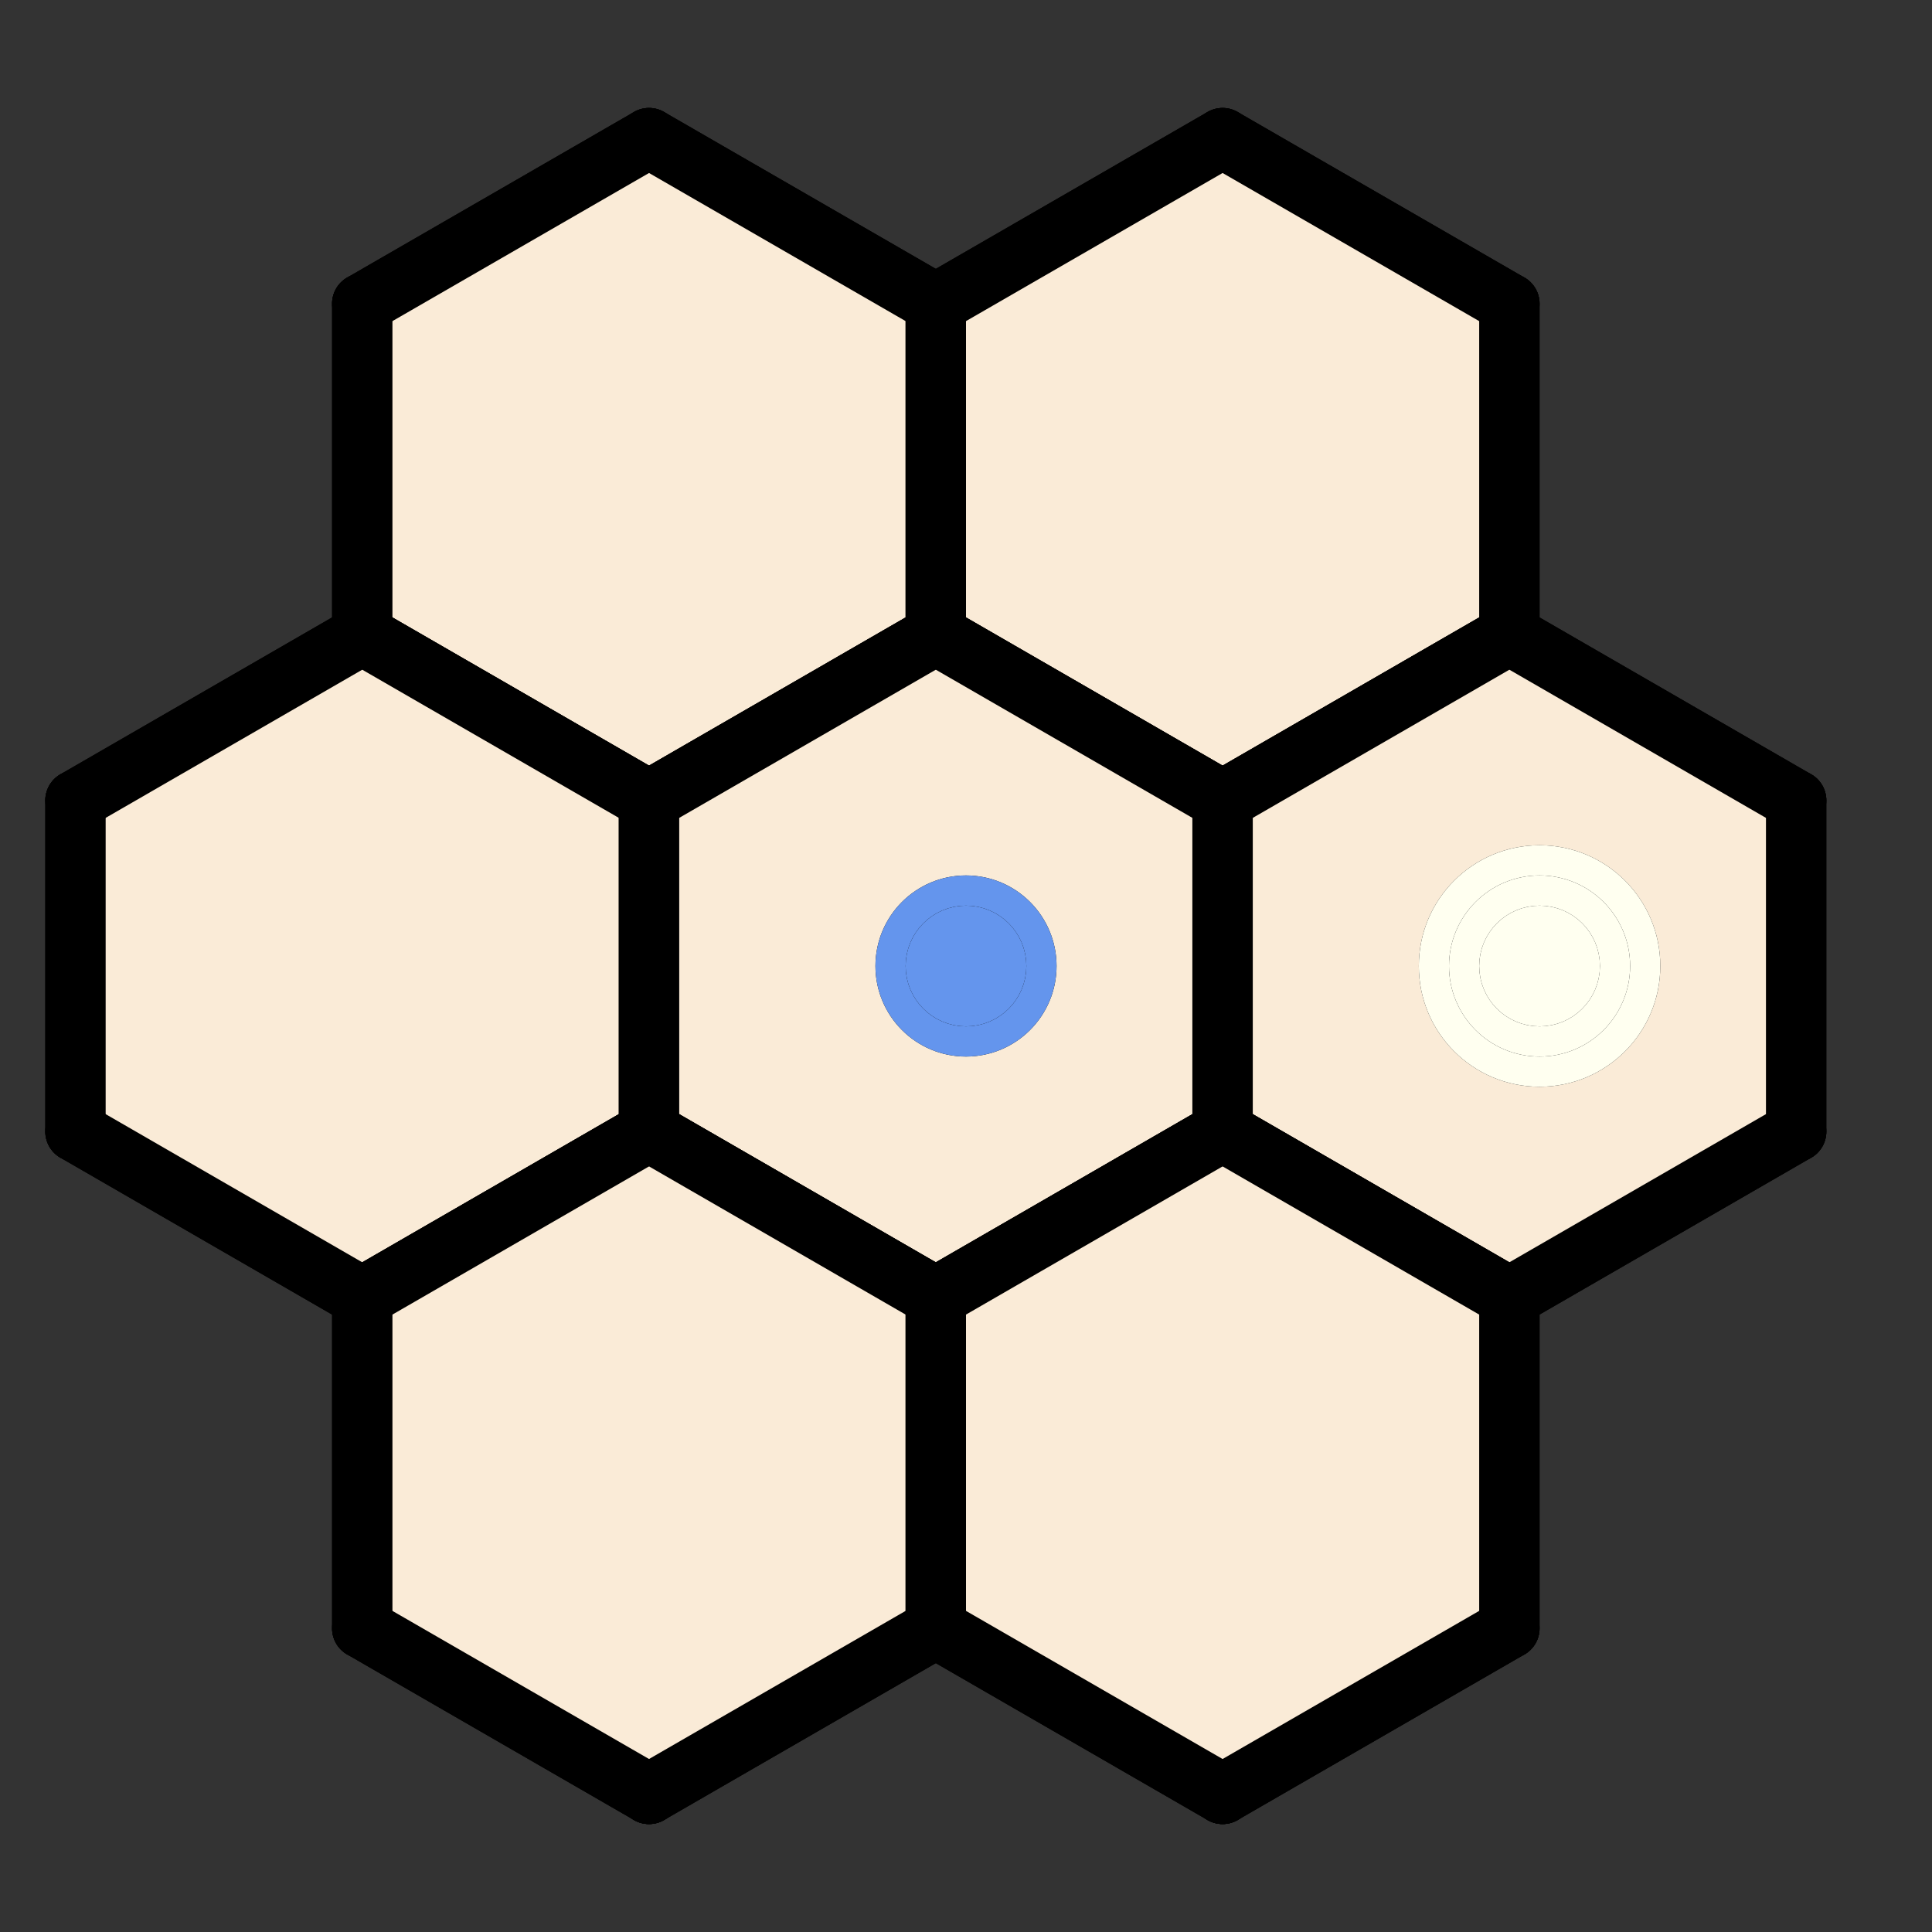 <?xml version="1.0" encoding="utf-8" ?>
<svg baseProfile="full" height="32px" version="1.1" width="32px" xmlns="http://www.w3.org/2000/svg" xmlns:ev="http://www.w3.org/2001/xml-events" xmlns:xlink="http://www.w3.org/1999/xlink"><rect width="100%" height="100%" fill="#333333" stroke="none"/><defs><clipPath id="border_clip"><rect height="32" width="32" x="0" y="0" /></clipPath></defs><line clip-path="url(#border_clip)" stroke="#000000" stroke-linecap="round" stroke-width="1" x1="10.75" x2="10.75" y1="13.258" y2="13.258" /><line clip-path="url(#border_clip)" stroke="#000000" stroke-linecap="round" stroke-width="1" x1="10.75" x2="15.5" y1="13.258" y2="10.515" /><line clip-path="url(#border_clip)" stroke="#000000" stroke-linecap="round" stroke-width="1" x1="15.5" x2="15.5" y1="10.515" y2="5.03" /><line clip-path="url(#border_clip)" stroke="#000000" stroke-linecap="round" stroke-width="1" x1="15.5" x2="10.75" y1="5.03" y2="2.288" /><line clip-path="url(#border_clip)" stroke="#000000" stroke-linecap="round" stroke-width="1" x1="10.75" x2="6.0" y1="2.288" y2="5.03" /><line clip-path="url(#border_clip)" stroke="#000000" stroke-linecap="round" stroke-width="1" x1="6.0" x2="6.0" y1="5.03" y2="10.515" /><line clip-path="url(#border_clip)" stroke="#000000" stroke-linecap="round" stroke-width="1" x1="6.0" x2="10.75" y1="10.515" y2="13.258" /><polygon clip-path="url(#border_clip)" fill="#faebd7" fill-rule="evenodd" points="10.75,13.258 15.5,10.515 15.5,5.03 10.75,2.288 6.0,5.03 6.0,10.515 10.75,13.258" /><line clip-path="url(#border_clip)" stroke="#000000" stroke-linecap="round" stroke-width="1" x1="10.75" x2="15.5" y1="13.258" y2="10.515" /><line clip-path="url(#border_clip)" stroke="#000000" stroke-linecap="round" stroke-width="1" x1="15.5" x2="15.5" y1="10.515" y2="5.03" /><line clip-path="url(#border_clip)" stroke="#000000" stroke-linecap="round" stroke-width="1" x1="15.5" x2="10.75" y1="5.03" y2="2.288" /><line clip-path="url(#border_clip)" stroke="#000000" stroke-linecap="round" stroke-width="1" x1="10.75" x2="6.0" y1="2.288" y2="5.03" /><line clip-path="url(#border_clip)" stroke="#000000" stroke-linecap="round" stroke-width="1" x1="6.0" x2="6.0" y1="5.03" y2="10.515" /><line clip-path="url(#border_clip)" stroke="#000000" stroke-linecap="round" stroke-width="1" x1="6.0" x2="10.75" y1="10.515" y2="13.258" /><line clip-path="url(#border_clip)" stroke="#000000" stroke-linecap="round" stroke-width="1" x1="10.75" x2="10.75" y1="13.258" y2="13.258" /><line clip-path="url(#border_clip)" stroke="#000000" stroke-linecap="round" stroke-width="1" x1="20.25" x2="20.25" y1="13.258" y2="13.258" /><line clip-path="url(#border_clip)" stroke="#000000" stroke-linecap="round" stroke-width="1" x1="20.25" x2="25.0" y1="13.258" y2="10.515" /><line clip-path="url(#border_clip)" stroke="#000000" stroke-linecap="round" stroke-width="1" x1="25.0" x2="25.0" y1="10.515" y2="5.03" /><line clip-path="url(#border_clip)" stroke="#000000" stroke-linecap="round" stroke-width="1" x1="25.0" x2="20.25" y1="5.03" y2="2.288" /><line clip-path="url(#border_clip)" stroke="#000000" stroke-linecap="round" stroke-width="1" x1="20.25" x2="15.5" y1="2.288" y2="5.03" /><line clip-path="url(#border_clip)" stroke="#000000" stroke-linecap="round" stroke-width="1" x1="15.5" x2="15.5" y1="5.03" y2="10.515" /><line clip-path="url(#border_clip)" stroke="#000000" stroke-linecap="round" stroke-width="1" x1="15.5" x2="20.25" y1="10.515" y2="13.258" /><polygon clip-path="url(#border_clip)" fill="#faebd7" fill-rule="evenodd" points="20.25,13.258 25.0,10.515 25.0,5.03 20.25,2.288 15.5,5.03 15.5,10.515 20.25,13.258" /><line clip-path="url(#border_clip)" stroke="#000000" stroke-linecap="round" stroke-width="1" x1="20.25" x2="25.0" y1="13.258" y2="10.515" /><line clip-path="url(#border_clip)" stroke="#000000" stroke-linecap="round" stroke-width="1" x1="25.0" x2="25.0" y1="10.515" y2="5.03" /><line clip-path="url(#border_clip)" stroke="#000000" stroke-linecap="round" stroke-width="1" x1="25.0" x2="20.25" y1="5.03" y2="2.288" /><line clip-path="url(#border_clip)" stroke="#000000" stroke-linecap="round" stroke-width="1" x1="20.25" x2="15.5" y1="2.288" y2="5.03" /><line clip-path="url(#border_clip)" stroke="#000000" stroke-linecap="round" stroke-width="1" x1="15.5" x2="15.5" y1="5.03" y2="10.515" /><line clip-path="url(#border_clip)" stroke="#000000" stroke-linecap="round" stroke-width="1" x1="15.5" x2="20.25" y1="10.515" y2="13.258" /><line clip-path="url(#border_clip)" stroke="#000000" stroke-linecap="round" stroke-width="1" x1="20.25" x2="20.25" y1="13.258" y2="13.258" /><line clip-path="url(#border_clip)" stroke="#000000" stroke-linecap="round" stroke-width="1" x1="6.0" x2="6.0" y1="21.485" y2="21.485" /><line clip-path="url(#border_clip)" stroke="#000000" stroke-linecap="round" stroke-width="1" x1="6.0" x2="10.75" y1="21.485" y2="18.742" /><line clip-path="url(#border_clip)" stroke="#000000" stroke-linecap="round" stroke-width="1" x1="10.75" x2="10.75" y1="18.742" y2="13.258" /><line clip-path="url(#border_clip)" stroke="#000000" stroke-linecap="round" stroke-width="1" x1="10.75" x2="6.0" y1="13.258" y2="10.515" /><line clip-path="url(#border_clip)" stroke="#000000" stroke-linecap="round" stroke-width="1" x1="6.0" x2="1.25" y1="10.515" y2="13.258" /><line clip-path="url(#border_clip)" stroke="#000000" stroke-linecap="round" stroke-width="1" x1="1.25" x2="1.25" y1="13.258" y2="18.742" /><line clip-path="url(#border_clip)" stroke="#000000" stroke-linecap="round" stroke-width="1" x1="1.25" x2="6.0" y1="18.742" y2="21.485" /><polygon clip-path="url(#border_clip)" fill="#faebd7" fill-rule="evenodd" points="6.0,21.485 10.75,18.742 10.75,13.258 6.0,10.515 1.25,13.258 1.25,18.742 6.0,21.485" /><line clip-path="url(#border_clip)" stroke="#000000" stroke-linecap="round" stroke-width="1" x1="6.0" x2="10.75" y1="21.485" y2="18.742" /><line clip-path="url(#border_clip)" stroke="#000000" stroke-linecap="round" stroke-width="1" x1="10.75" x2="10.75" y1="18.742" y2="13.258" /><line clip-path="url(#border_clip)" stroke="#000000" stroke-linecap="round" stroke-width="1" x1="10.75" x2="6.0" y1="13.258" y2="10.515" /><line clip-path="url(#border_clip)" stroke="#000000" stroke-linecap="round" stroke-width="1" x1="6.0" x2="1.25" y1="10.515" y2="13.258" /><line clip-path="url(#border_clip)" stroke="#000000" stroke-linecap="round" stroke-width="1" x1="1.25" x2="1.25" y1="13.258" y2="18.742" /><line clip-path="url(#border_clip)" stroke="#000000" stroke-linecap="round" stroke-width="1" x1="1.25" x2="6.0" y1="18.742" y2="21.485" /><line clip-path="url(#border_clip)" stroke="#000000" stroke-linecap="round" stroke-width="1" x1="6.0" x2="6.0" y1="21.485" y2="21.485" /><line clip-path="url(#border_clip)" stroke="#000000" stroke-linecap="round" stroke-width="1" x1="15.5" x2="15.5" y1="21.485" y2="21.485" /><line clip-path="url(#border_clip)" stroke="#000000" stroke-linecap="round" stroke-width="1" x1="15.5" x2="20.25" y1="21.485" y2="18.742" /><line clip-path="url(#border_clip)" stroke="#000000" stroke-linecap="round" stroke-width="1" x1="20.25" x2="20.25" y1="18.742" y2="13.258" /><line clip-path="url(#border_clip)" stroke="#000000" stroke-linecap="round" stroke-width="1" x1="20.25" x2="15.5" y1="13.258" y2="10.515" /><line clip-path="url(#border_clip)" stroke="#000000" stroke-linecap="round" stroke-width="1" x1="15.5" x2="10.75" y1="10.515" y2="13.258" /><line clip-path="url(#border_clip)" stroke="#000000" stroke-linecap="round" stroke-width="1" x1="10.75" x2="10.75" y1="13.258" y2="18.742" /><line clip-path="url(#border_clip)" stroke="#000000" stroke-linecap="round" stroke-width="1" x1="10.75" x2="15.5" y1="18.742" y2="21.485" /><polygon clip-path="url(#border_clip)" fill="#faebd7" fill-rule="evenodd" points="15.5,21.485 20.25,18.742 20.25,13.258 15.5,10.515 10.75,13.258 10.75,18.742 15.5,21.485" /><line clip-path="url(#border_clip)" stroke="#000000" stroke-linecap="round" stroke-width="1" x1="15.5" x2="20.25" y1="21.485" y2="18.742" /><line clip-path="url(#border_clip)" stroke="#000000" stroke-linecap="round" stroke-width="1" x1="20.25" x2="20.25" y1="18.742" y2="13.258" /><line clip-path="url(#border_clip)" stroke="#000000" stroke-linecap="round" stroke-width="1" x1="20.25" x2="15.5" y1="13.258" y2="10.515" /><line clip-path="url(#border_clip)" stroke="#000000" stroke-linecap="round" stroke-width="1" x1="15.5" x2="10.75" y1="10.515" y2="13.258" /><line clip-path="url(#border_clip)" stroke="#000000" stroke-linecap="round" stroke-width="1" x1="10.75" x2="10.75" y1="13.258" y2="18.742" /><line clip-path="url(#border_clip)" stroke="#000000" stroke-linecap="round" stroke-width="1" x1="10.75" x2="15.5" y1="18.742" y2="21.485" /><line clip-path="url(#border_clip)" stroke="#000000" stroke-linecap="round" stroke-width="1" x1="15.5" x2="15.5" y1="21.485" y2="21.485" /><line clip-path="url(#border_clip)" stroke="#000000" stroke-linecap="round" stroke-width="1" x1="25.0" x2="25.0" y1="21.485" y2="21.485" /><line clip-path="url(#border_clip)" stroke="#000000" stroke-linecap="round" stroke-width="1" x1="25.0" x2="29.75" y1="21.485" y2="18.742" /><line clip-path="url(#border_clip)" stroke="#000000" stroke-linecap="round" stroke-width="1" x1="29.75" x2="29.75" y1="18.742" y2="13.258" /><line clip-path="url(#border_clip)" stroke="#000000" stroke-linecap="round" stroke-width="1" x1="29.75" x2="25.0" y1="13.258" y2="10.515" /><line clip-path="url(#border_clip)" stroke="#000000" stroke-linecap="round" stroke-width="1" x1="25.0" x2="20.25" y1="10.515" y2="13.258" /><line clip-path="url(#border_clip)" stroke="#000000" stroke-linecap="round" stroke-width="1" x1="20.25" x2="20.25" y1="13.258" y2="18.742" /><line clip-path="url(#border_clip)" stroke="#000000" stroke-linecap="round" stroke-width="1" x1="20.25" x2="25.0" y1="18.742" y2="21.485" /><polygon clip-path="url(#border_clip)" fill="#faebd7" fill-rule="evenodd" points="25.0,21.485 29.75,18.742 29.75,13.258 25.0,10.515 20.25,13.258 20.25,18.742 25.0,21.485" /><line clip-path="url(#border_clip)" stroke="#000000" stroke-linecap="round" stroke-width="1" x1="25.0" x2="29.75" y1="21.485" y2="18.742" /><line clip-path="url(#border_clip)" stroke="#000000" stroke-linecap="round" stroke-width="1" x1="29.75" x2="29.75" y1="18.742" y2="13.258" /><line clip-path="url(#border_clip)" stroke="#000000" stroke-linecap="round" stroke-width="1" x1="29.75" x2="25.0" y1="13.258" y2="10.515" /><line clip-path="url(#border_clip)" stroke="#000000" stroke-linecap="round" stroke-width="1" x1="25.0" x2="20.25" y1="10.515" y2="13.258" /><line clip-path="url(#border_clip)" stroke="#000000" stroke-linecap="round" stroke-width="1" x1="20.25" x2="20.25" y1="13.258" y2="18.742" /><line clip-path="url(#border_clip)" stroke="#000000" stroke-linecap="round" stroke-width="1" x1="20.25" x2="25.0" y1="18.742" y2="21.485" /><line clip-path="url(#border_clip)" stroke="#000000" stroke-linecap="round" stroke-width="1" x1="25.0" x2="25.0" y1="21.485" y2="21.485" /><line clip-path="url(#border_clip)" stroke="#000000" stroke-linecap="round" stroke-width="1" x1="10.75" x2="10.75" y1="29.712" y2="29.712" /><line clip-path="url(#border_clip)" stroke="#000000" stroke-linecap="round" stroke-width="1" x1="10.75" x2="15.5" y1="29.712" y2="26.97" /><line clip-path="url(#border_clip)" stroke="#000000" stroke-linecap="round" stroke-width="1" x1="15.5" x2="15.5" y1="26.97" y2="21.485" /><line clip-path="url(#border_clip)" stroke="#000000" stroke-linecap="round" stroke-width="1" x1="15.5" x2="10.75" y1="21.485" y2="18.742" /><line clip-path="url(#border_clip)" stroke="#000000" stroke-linecap="round" stroke-width="1" x1="10.75" x2="6.0" y1="18.742" y2="21.485" /><line clip-path="url(#border_clip)" stroke="#000000" stroke-linecap="round" stroke-width="1" x1="6.0" x2="6.0" y1="21.485" y2="26.97" /><line clip-path="url(#border_clip)" stroke="#000000" stroke-linecap="round" stroke-width="1" x1="6.0" x2="10.75" y1="26.97" y2="29.712" /><polygon clip-path="url(#border_clip)" fill="#faebd7" fill-rule="evenodd" points="10.75,29.712 15.5,26.97 15.5,21.485 10.75,18.742 6.0,21.485 6.0,26.97 10.75,29.712" /><line clip-path="url(#border_clip)" stroke="#000000" stroke-linecap="round" stroke-width="1" x1="10.75" x2="15.5" y1="29.712" y2="26.97" /><line clip-path="url(#border_clip)" stroke="#000000" stroke-linecap="round" stroke-width="1" x1="15.5" x2="15.5" y1="26.97" y2="21.485" /><line clip-path="url(#border_clip)" stroke="#000000" stroke-linecap="round" stroke-width="1" x1="15.5" x2="10.75" y1="21.485" y2="18.742" /><line clip-path="url(#border_clip)" stroke="#000000" stroke-linecap="round" stroke-width="1" x1="10.75" x2="6.0" y1="18.742" y2="21.485" /><line clip-path="url(#border_clip)" stroke="#000000" stroke-linecap="round" stroke-width="1" x1="6.0" x2="6.0" y1="21.485" y2="26.97" /><line clip-path="url(#border_clip)" stroke="#000000" stroke-linecap="round" stroke-width="1" x1="6.0" x2="10.75" y1="26.97" y2="29.712" /><line clip-path="url(#border_clip)" stroke="#000000" stroke-linecap="round" stroke-width="1" x1="10.75" x2="10.75" y1="29.712" y2="29.712" /><line clip-path="url(#border_clip)" stroke="#000000" stroke-linecap="round" stroke-width="1" x1="20.25" x2="20.25" y1="29.712" y2="29.712" /><line clip-path="url(#border_clip)" stroke="#000000" stroke-linecap="round" stroke-width="1" x1="20.25" x2="25.0" y1="29.712" y2="26.97" /><line clip-path="url(#border_clip)" stroke="#000000" stroke-linecap="round" stroke-width="1" x1="25.0" x2="25.0" y1="26.97" y2="21.485" /><line clip-path="url(#border_clip)" stroke="#000000" stroke-linecap="round" stroke-width="1" x1="25.0" x2="20.25" y1="21.485" y2="18.742" /><line clip-path="url(#border_clip)" stroke="#000000" stroke-linecap="round" stroke-width="1" x1="20.25" x2="15.5" y1="18.742" y2="21.485" /><line clip-path="url(#border_clip)" stroke="#000000" stroke-linecap="round" stroke-width="1" x1="15.5" x2="15.5" y1="21.485" y2="26.97" /><line clip-path="url(#border_clip)" stroke="#000000" stroke-linecap="round" stroke-width="1" x1="15.5" x2="20.25" y1="26.97" y2="29.712" /><polygon clip-path="url(#border_clip)" fill="#faebd7" fill-rule="evenodd" points="20.25,29.712 25.0,26.97 25.0,21.485 20.25,18.742 15.5,21.485 15.5,26.97 20.25,29.712" /><line clip-path="url(#border_clip)" stroke="#000000" stroke-linecap="round" stroke-width="1" x1="20.25" x2="25.0" y1="29.712" y2="26.97" /><line clip-path="url(#border_clip)" stroke="#000000" stroke-linecap="round" stroke-width="1" x1="25.0" x2="25.0" y1="26.97" y2="21.485" /><line clip-path="url(#border_clip)" stroke="#000000" stroke-linecap="round" stroke-width="1" x1="25.0" x2="20.25" y1="21.485" y2="18.742" /><line clip-path="url(#border_clip)" stroke="#000000" stroke-linecap="round" stroke-width="1" x1="20.25" x2="15.5" y1="18.742" y2="21.485" /><line clip-path="url(#border_clip)" stroke="#000000" stroke-linecap="round" stroke-width="1" x1="15.5" x2="15.5" y1="21.485" y2="26.97" /><line clip-path="url(#border_clip)" stroke="#000000" stroke-linecap="round" stroke-width="1" x1="15.5" x2="20.25" y1="26.97" y2="29.712" /><line clip-path="url(#border_clip)" stroke="#000000" stroke-linecap="round" stroke-width="1" x1="20.25" x2="20.25" y1="29.712" y2="29.712" /><circle clip-path="url(#border_clip)" cx="16.0" cy="16.0" fill="#000000" r="1.0" stroke="#000000" /><circle clip-path="url(#border_clip)" cx="16.0" cy="16.0" fill="#6495ed" r="1.0" stroke="#6495ed" /><circle clip-path="url(#border_clip)" cx="16.0" cy="16.0" fill="#000000" r="0.5" stroke="#000000" /><circle clip-path="url(#border_clip)" cx="16.0" cy="16.0" fill="#6495ed" r="0.5" stroke="#6495ed" /><circle clip-path="url(#border_clip)" cx="25.5" cy="16.0" fill="#000000" r="1.5" stroke="#000000" /><circle clip-path="url(#border_clip)" cx="25.5" cy="16.0" fill="#fffff0" r="1.5" stroke="#fffff0" /><circle clip-path="url(#border_clip)" cx="25.5" cy="16.0" fill="#000000" r="1.0" stroke="#000000" /><circle clip-path="url(#border_clip)" cx="25.5" cy="16.0" fill="#fffff0" r="1.0" stroke="#fffff0" /><circle clip-path="url(#border_clip)" cx="25.5" cy="16.0" fill="#000000" r="0.5" stroke="#000000" /><circle clip-path="url(#border_clip)" cx="25.5" cy="16.0" fill="#fffff0" r="0.5" stroke="#fffff0" /></svg>